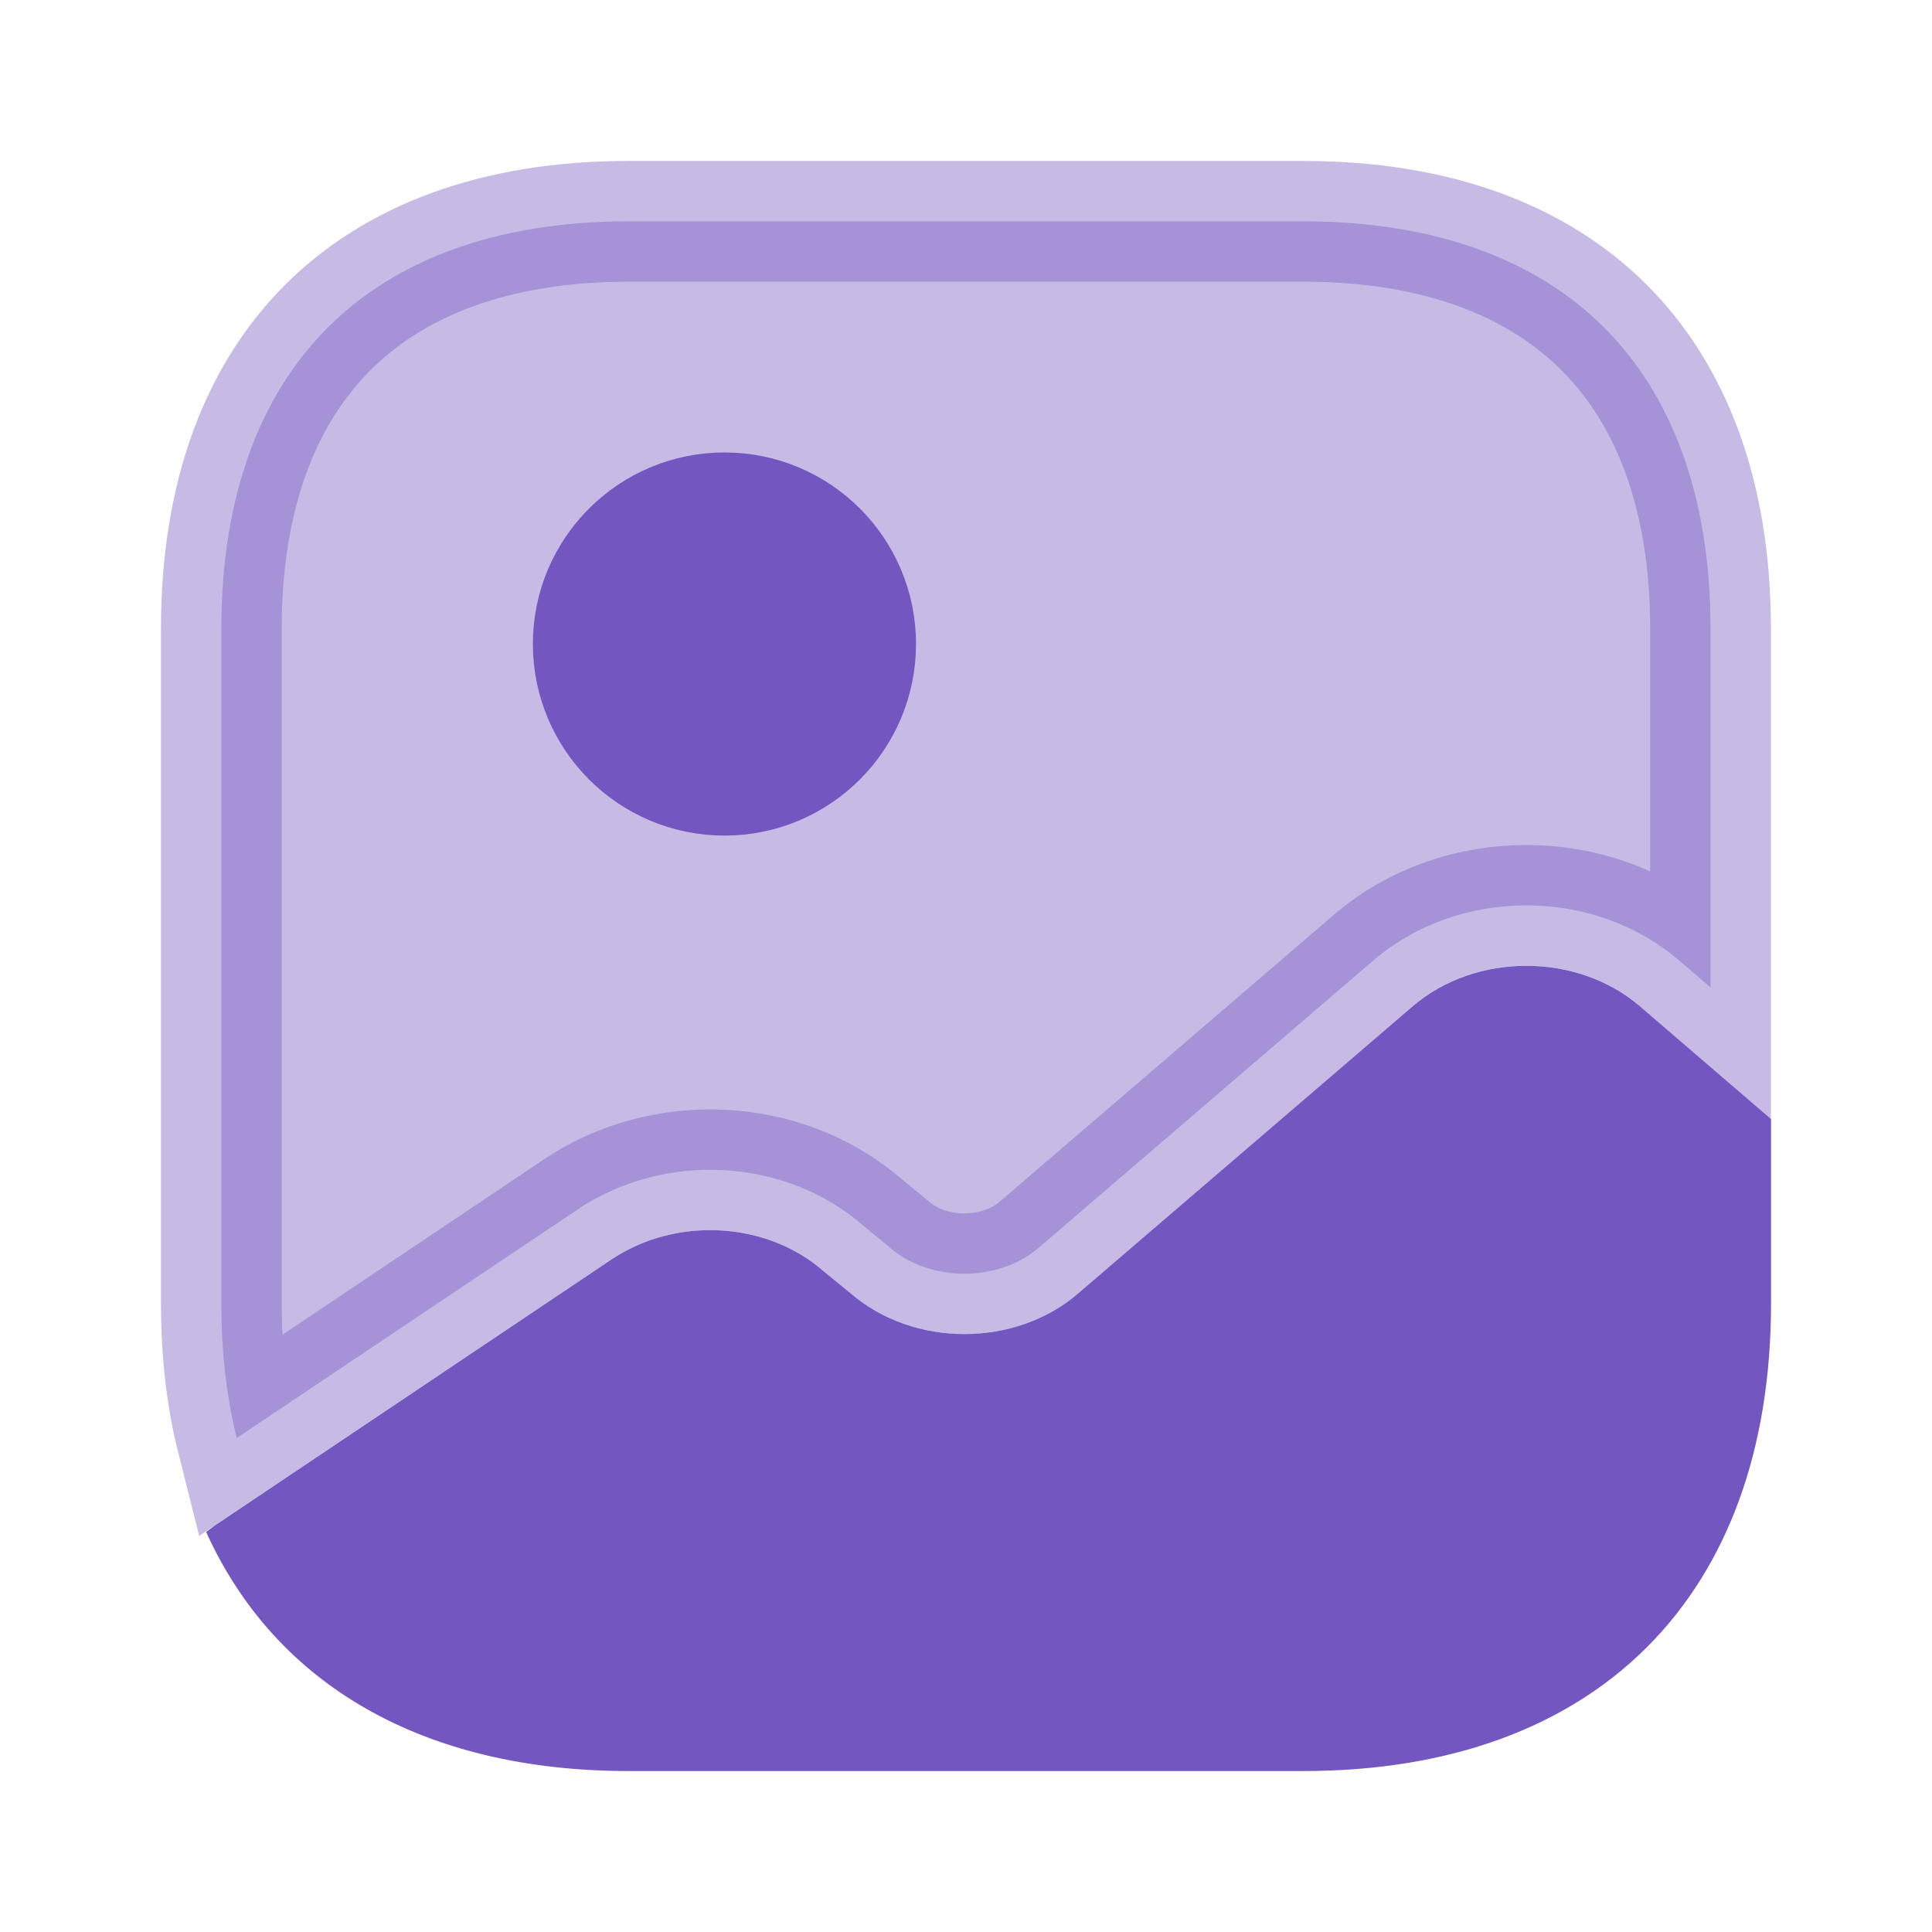 <svg width="16" height="16" viewBox="0 0 16 16" fill="none" xmlns="http://www.w3.org/2000/svg">
<path opacity="0.4" d="M4.78 10.019L1.961 11.909C1.878 11.579 1.833 11.207 1.833 10.793V5.207C1.833 4.093 2.163 3.264 2.713 2.714C3.263 2.163 4.092 1.833 5.206 1.833H10.793C11.907 1.833 12.736 2.163 13.286 2.714C13.836 3.264 14.166 4.093 14.166 5.207V8.178L13.905 7.954C13.905 7.954 13.905 7.954 13.905 7.954C13.198 7.346 12.081 7.346 11.374 7.954L8.601 10.334L8.601 10.334C8.268 10.62 7.705 10.62 7.372 10.334L7.372 10.334L7.364 10.327L7.143 10.145C6.493 9.582 5.493 9.538 4.781 10.018C4.78 10.019 4.78 10.019 4.78 10.019Z" fill="#7356C0" stroke="#7356C0"/>
<path d="M7.086 5.333C7.086 5.933 6.6 6.42 6 6.42C5.4 6.42 4.913 5.933 4.913 5.333C4.913 4.733 5.4 4.247 6 4.247C6.6 4.247 7.086 4.733 7.086 5.333Z" fill="#7356C0" stroke="#7356C0"/>
<path d="M14.667 9.267V10.793C14.667 13.22 13.22 14.667 10.794 14.667H5.207C3.507 14.667 2.28 13.953 1.707 12.687L1.78 12.633L5.06 10.433C5.594 10.073 6.347 10.113 6.82 10.527L7.047 10.713C7.567 11.16 8.407 11.16 8.927 10.713L11.7 8.333C12.22 7.887 13.06 7.887 13.58 8.333L14.667 9.267Z" fill="#7356C0"/>
</svg>

